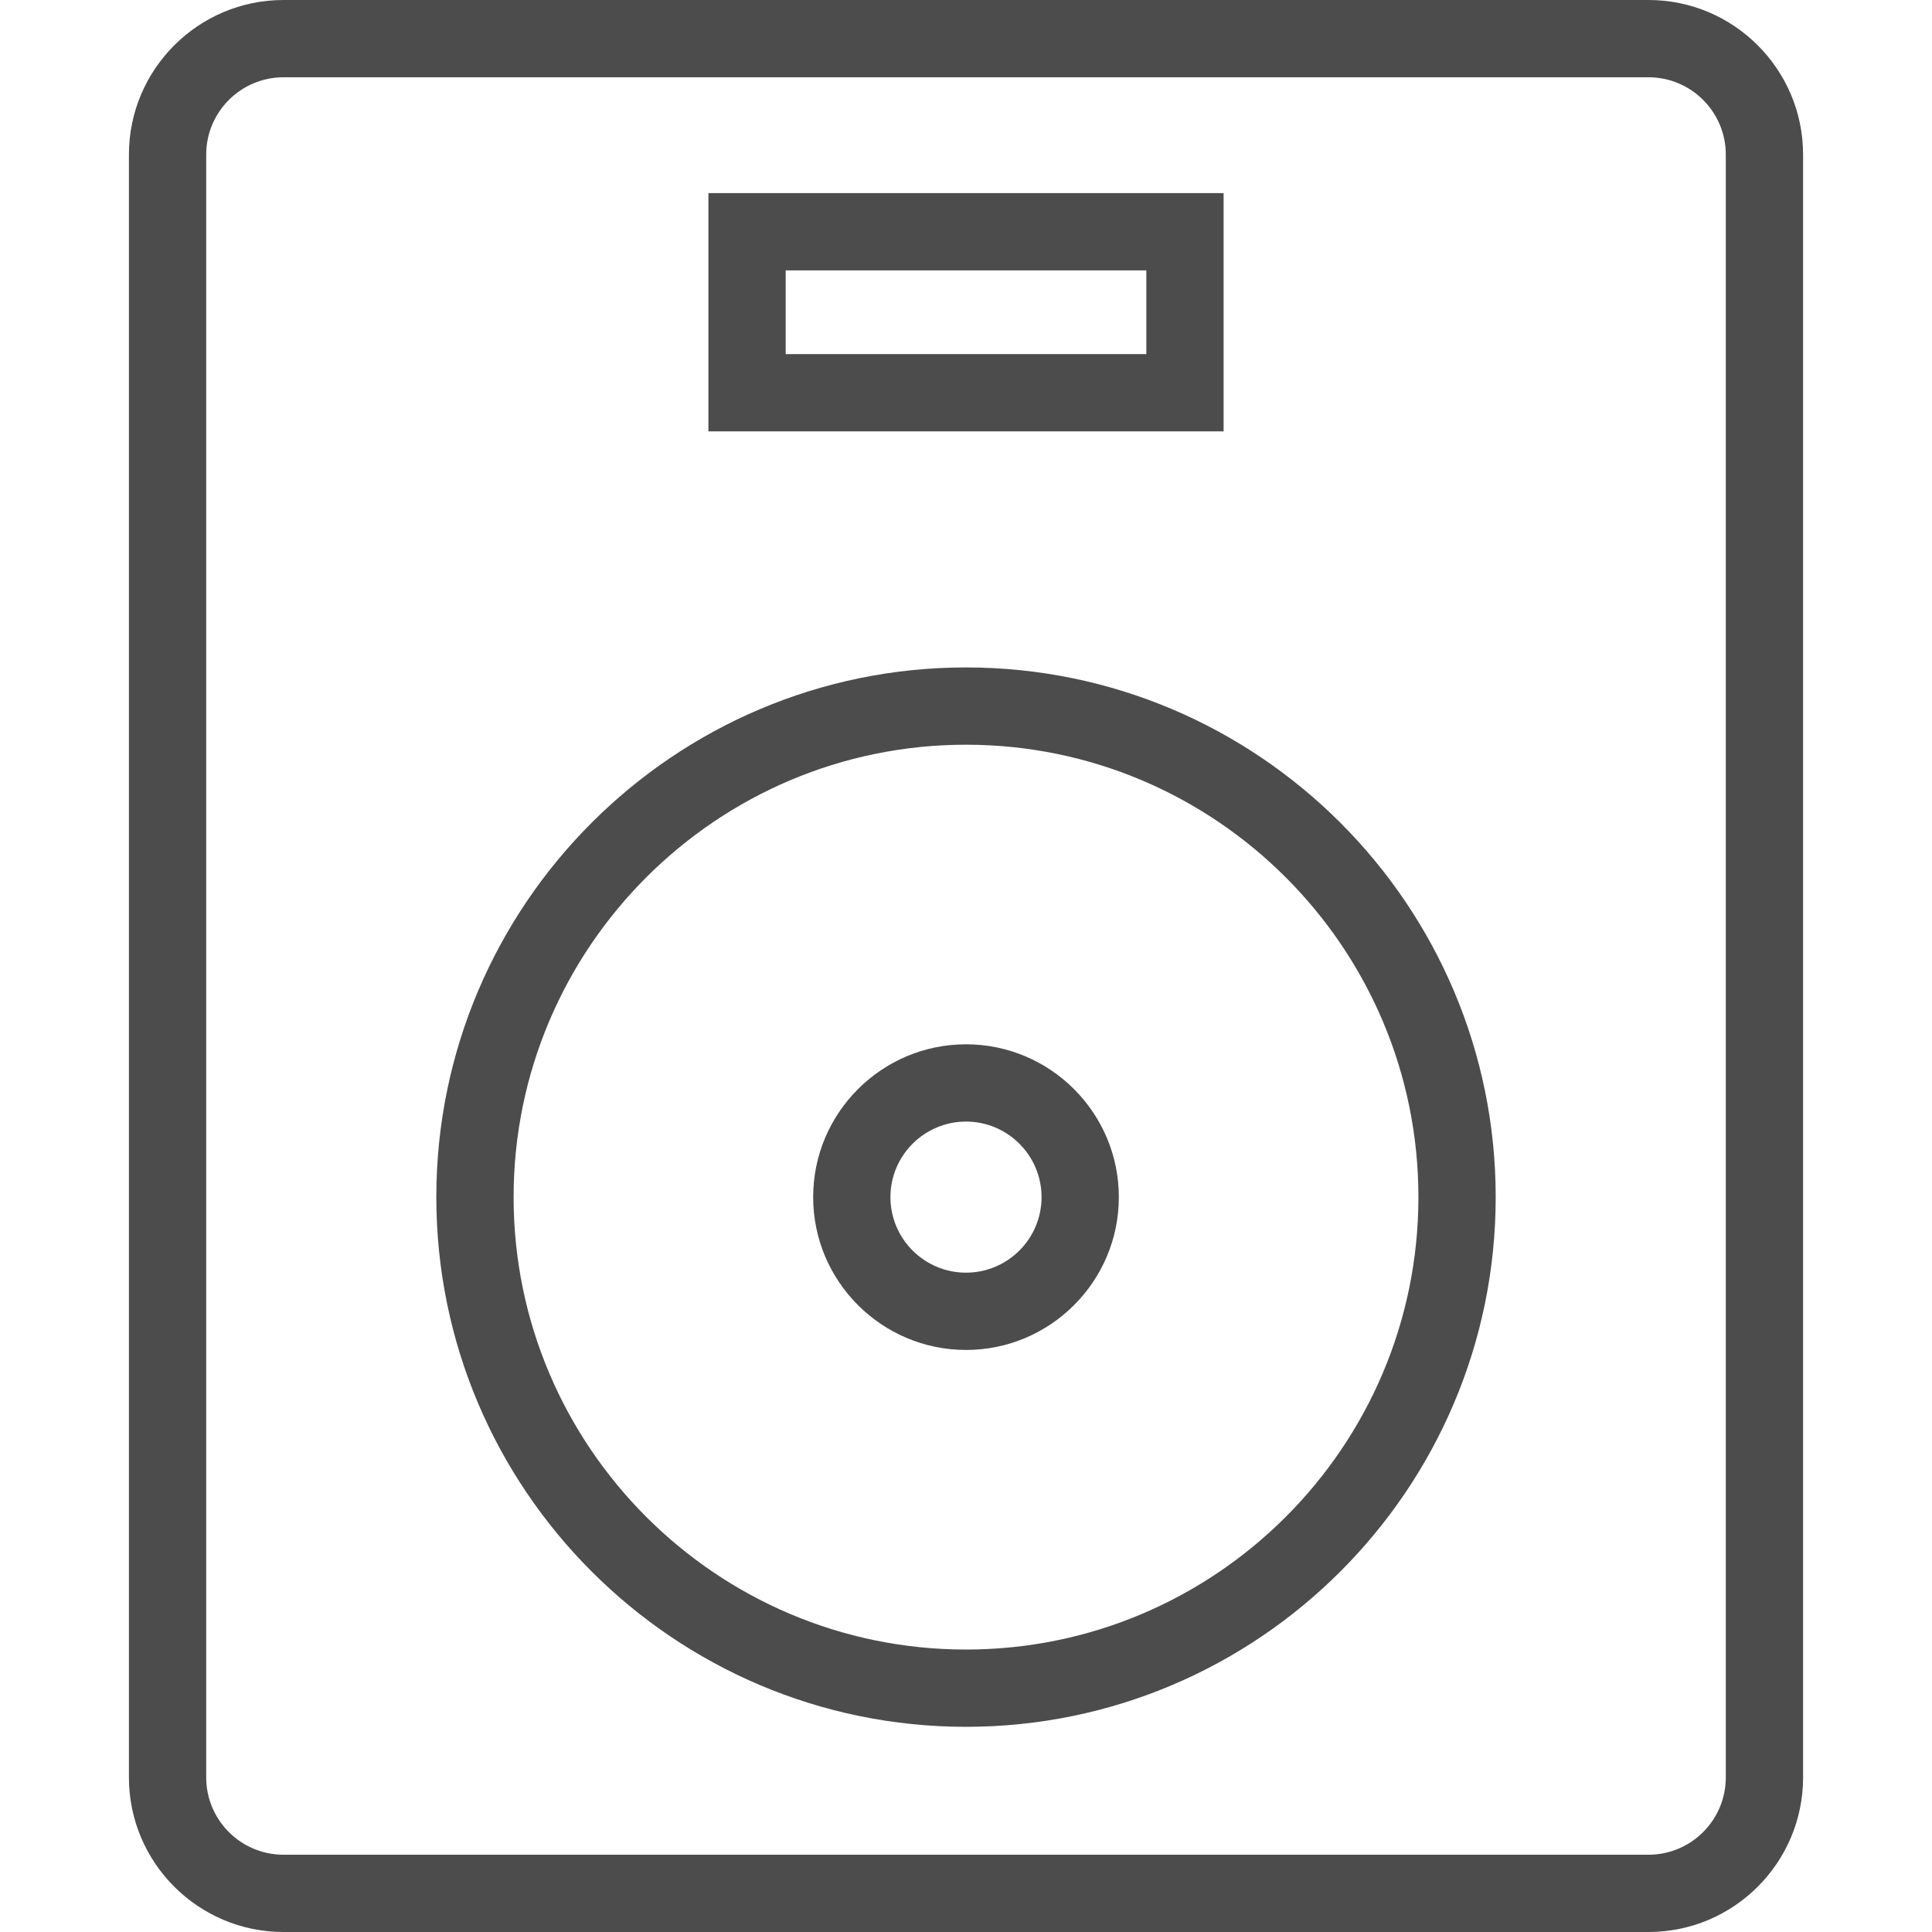<svg width="119" height="119" viewBox="0 0 119 119" fill="none" xmlns="http://www.w3.org/2000/svg">
<path d="M101.539 0H17.461C12.211 0 7.941 4.271 7.941 9.52V109.48C7.941 114.729 12.211 119 17.461 119H101.539C106.789 119 111.06 114.729 111.06 109.48V9.52C111.059 4.271 106.789 0 101.539 0ZM106.299 109.48C106.299 112.105 104.164 114.24 101.539 114.24H17.461C14.835 114.24 12.701 112.105 12.701 109.48V9.52C12.701 6.895 14.836 4.76 17.461 4.76H101.539C104.165 4.76 106.299 6.895 106.299 9.52V109.48H106.299Z" fill="black" fill-opacity="0.7"/>
<path d="M59.5 41.11C41.511 41.11 26.875 55.745 26.875 73.736C26.875 91.726 41.511 106.362 59.5 106.362C77.491 106.362 92.126 91.726 92.126 73.736C92.126 55.745 77.491 41.11 59.5 41.11ZM59.5 101.602C44.135 101.602 31.635 89.101 31.635 73.736C31.635 58.37 44.135 45.87 59.5 45.87C74.865 45.87 87.366 58.37 87.366 73.736C87.366 89.101 74.865 101.602 59.5 101.602Z" fill="black" fill-opacity="0.7"/>
<path d="M59.501 64.323C54.31 64.323 50.086 68.546 50.086 73.736C50.086 78.926 54.31 83.149 59.501 83.149C64.691 83.149 68.914 78.926 68.914 73.736C68.914 68.546 64.691 64.323 59.501 64.323ZM59.501 78.389C56.934 78.389 54.846 76.302 54.846 73.736C54.846 71.17 56.934 69.083 59.501 69.083C62.067 69.083 64.154 71.17 64.154 73.736C64.154 76.302 62.067 78.389 59.501 78.389Z" fill="black" fill-opacity="0.7"/>
<path d="M43.634 11.894V26.57H75.367V11.894H43.634ZM70.608 21.811H48.394V16.654H70.608V21.811Z" fill="black" fill-opacity="0.7"/>
</svg>
